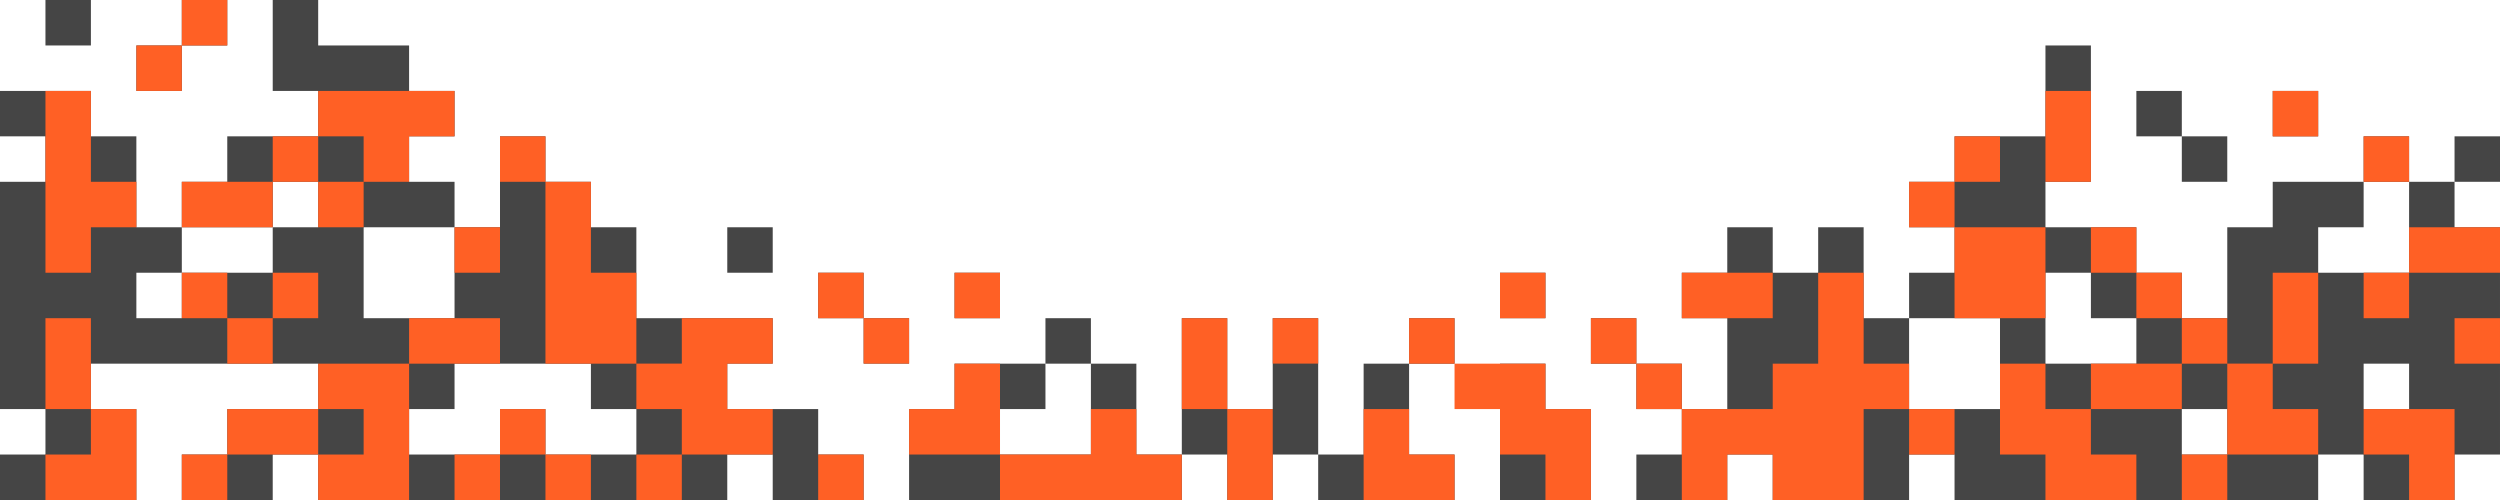 <svg xmlns="http://www.w3.org/2000/svg" xml:space="preserve" style="fill-rule:evenodd;clip-rule:evenodd;stroke-linejoin:round;stroke-miterlimit:2" viewBox="0 0 660 132"><path d="M79 985h660v132H79z" style="fill:none" transform="translate(-79 -985)"/><path d="M396 132V96h12v12h12v24h-24ZM48 12v12H36V12h12Zm0 0V0h12v12H48Zm180 72h-12V72h12v12Zm0 0h12v12h-12V84Zm144 12V84h12v12h-12Zm-24 24h12V96h12v24h12v12h-36v-12Zm-108 12v-24h12V96h24v12h-12v12h24V96h12v24h12v12h-72Zm36-36V84h12v12h-12Zm36 24V84h12v24h12V84h12v36h-12v12h-12v-12h-12ZM12 36H0V24h24v12h12v24h12v12H36v12h12V72h24V60h12V48H72v12H48V48h12V36h24V24H72V0h12v12h24v12h12v12h-12v12h12v12H96v24h24V60h12V36h12v12h12v12h12v24h36v12h-12v12h24v12h12v12h-24v-12h-12v12H84v-12H72v12H48v-12h12v-12h24V96H24v12h12v24H0v-12h12v-12H0V48h12V36Zm132 84h24v-12h-12V96h-36v12h-12v12h24v-12h12v12Zm432-84h-12V24h12v12Zm0 0h12v12h-12V36ZM432 96h-12V84h12v12Zm216-48V36h12v12h-12Zm-204 60h12V84h-12V72h12V60h12v12h12V60h12v24h12v24h24V84h-24V72h12V60h-12V48h12V36h24V12h12v36h-12v12h24v12h12v12h12V60h12V48h24v12h-12v12h24V48h12v12h12v60h-12v12h-24v-12h-12v12h-96v-12h-12v12h-36v-12h-12v12h-24v-12h12v-12Zm180-60V36h12v12h-12Zm-72 24h-12v24h24V84h-12V72Zm24 48h12v-12h-12v12Zm60-12V96h-12v12h12ZM432 96h12v12h-12V96Zm-36-24h12v12h-12V72ZM12 0h12v12H12V0Zm192 60v12h-12V60h12Zm60 12v12h-12V72h12Zm348-48v12h-12V24h12Z" style="fill:#454545"/><path d="M456 72v12h-24V72h24Zm-36 24h-12V84h12v12Zm72 12h12v12h-12v-12Zm-60 0h24V96h12V72h12v24h12v12h-12v24h-24v-12h-12v12h-12v-24Zm-12-12h12v12h-12V96Zm-48 0h-12V84h12v12Zm0 0h24v12h12v24h-12v-12h-12v-12h-12V96Zm-12 24h12v12h-24v-24h12v12ZM12 108h12v24H0v-12h12v-12Zm0 0H0V84h12v24Zm36 12v12H36v-12h12Zm48-24V84h24v12H96Zm-48 24v-12h24v12H48Zm24 0h12v-12H72V96h24v36H72v-12ZM36 12v12H24V12h12Zm0 0V0h12v12H36Zm24 36V36h12v12H60Zm12 0h12v12H72V48Zm12 0V36H72V24h36v12H96v12H84Zm-24 0v12H36V48h24ZM48 84H36V72h12v12Zm12 0V72h12v12H60Zm-12 0h12v12H48V84ZM12 48h12v12H12v12H0V24h12v24Zm204 36h-12V72h12v12Zm0 0h12v12h-12V84Zm-84-36h-12V36h12v12Zm36 72v12h-12v-12h12Zm-12-24h12V84h24v12h-12v12h12v12h-24v-12h-12V96Zm-24-48h12v24h12v24h-24V48Zm-12 72v-12h12v12h-12Zm0 0v12h-12v-12h12Zm12 0h12v12h-12v-12Zm120 0h-24v-12h12V96h12v24Zm0 0h24v-12h12v12h12v12h-48v-12Zm60-12h12v24h-12v-24Zm-12 0V84h12v24h-12Zm324 12h-12v-12h24v24h-12v-12Zm-96-72V24h12v24h-12Zm-24 12h-12V48h12v12Zm0 0h24v24h-24V60Zm0-12V36h12v12h-12Zm60 36h-12V72h12v12Zm24 12V72h12v24h-12Zm-12 24v12h-12v-12h12Zm0-24h12v12h12v12h-24V96Zm-12 0V84h12v12h-12Zm-24 12V96h24v12h-24Zm-24 12V96h12v12h12v12h12v12h-24v-12h-12Zm36-48h-12V60h12v12Zm72 0V60h24v12h-24Zm0 0v12h-12V72h12Zm-240 0h12v12h-12V72Zm-60 12h12v12h-12V84ZM108 60h12v12h-12V60Zm108 60v12h-12v-12h12Zm36-48v12h-12V72h12Zm372-36v12h-12V36h12Zm-24-12v12h-12V24h12Zm48 60v12h-12V84h12Z" style="fill:#ff6025" transform="translate(12)"/></svg>